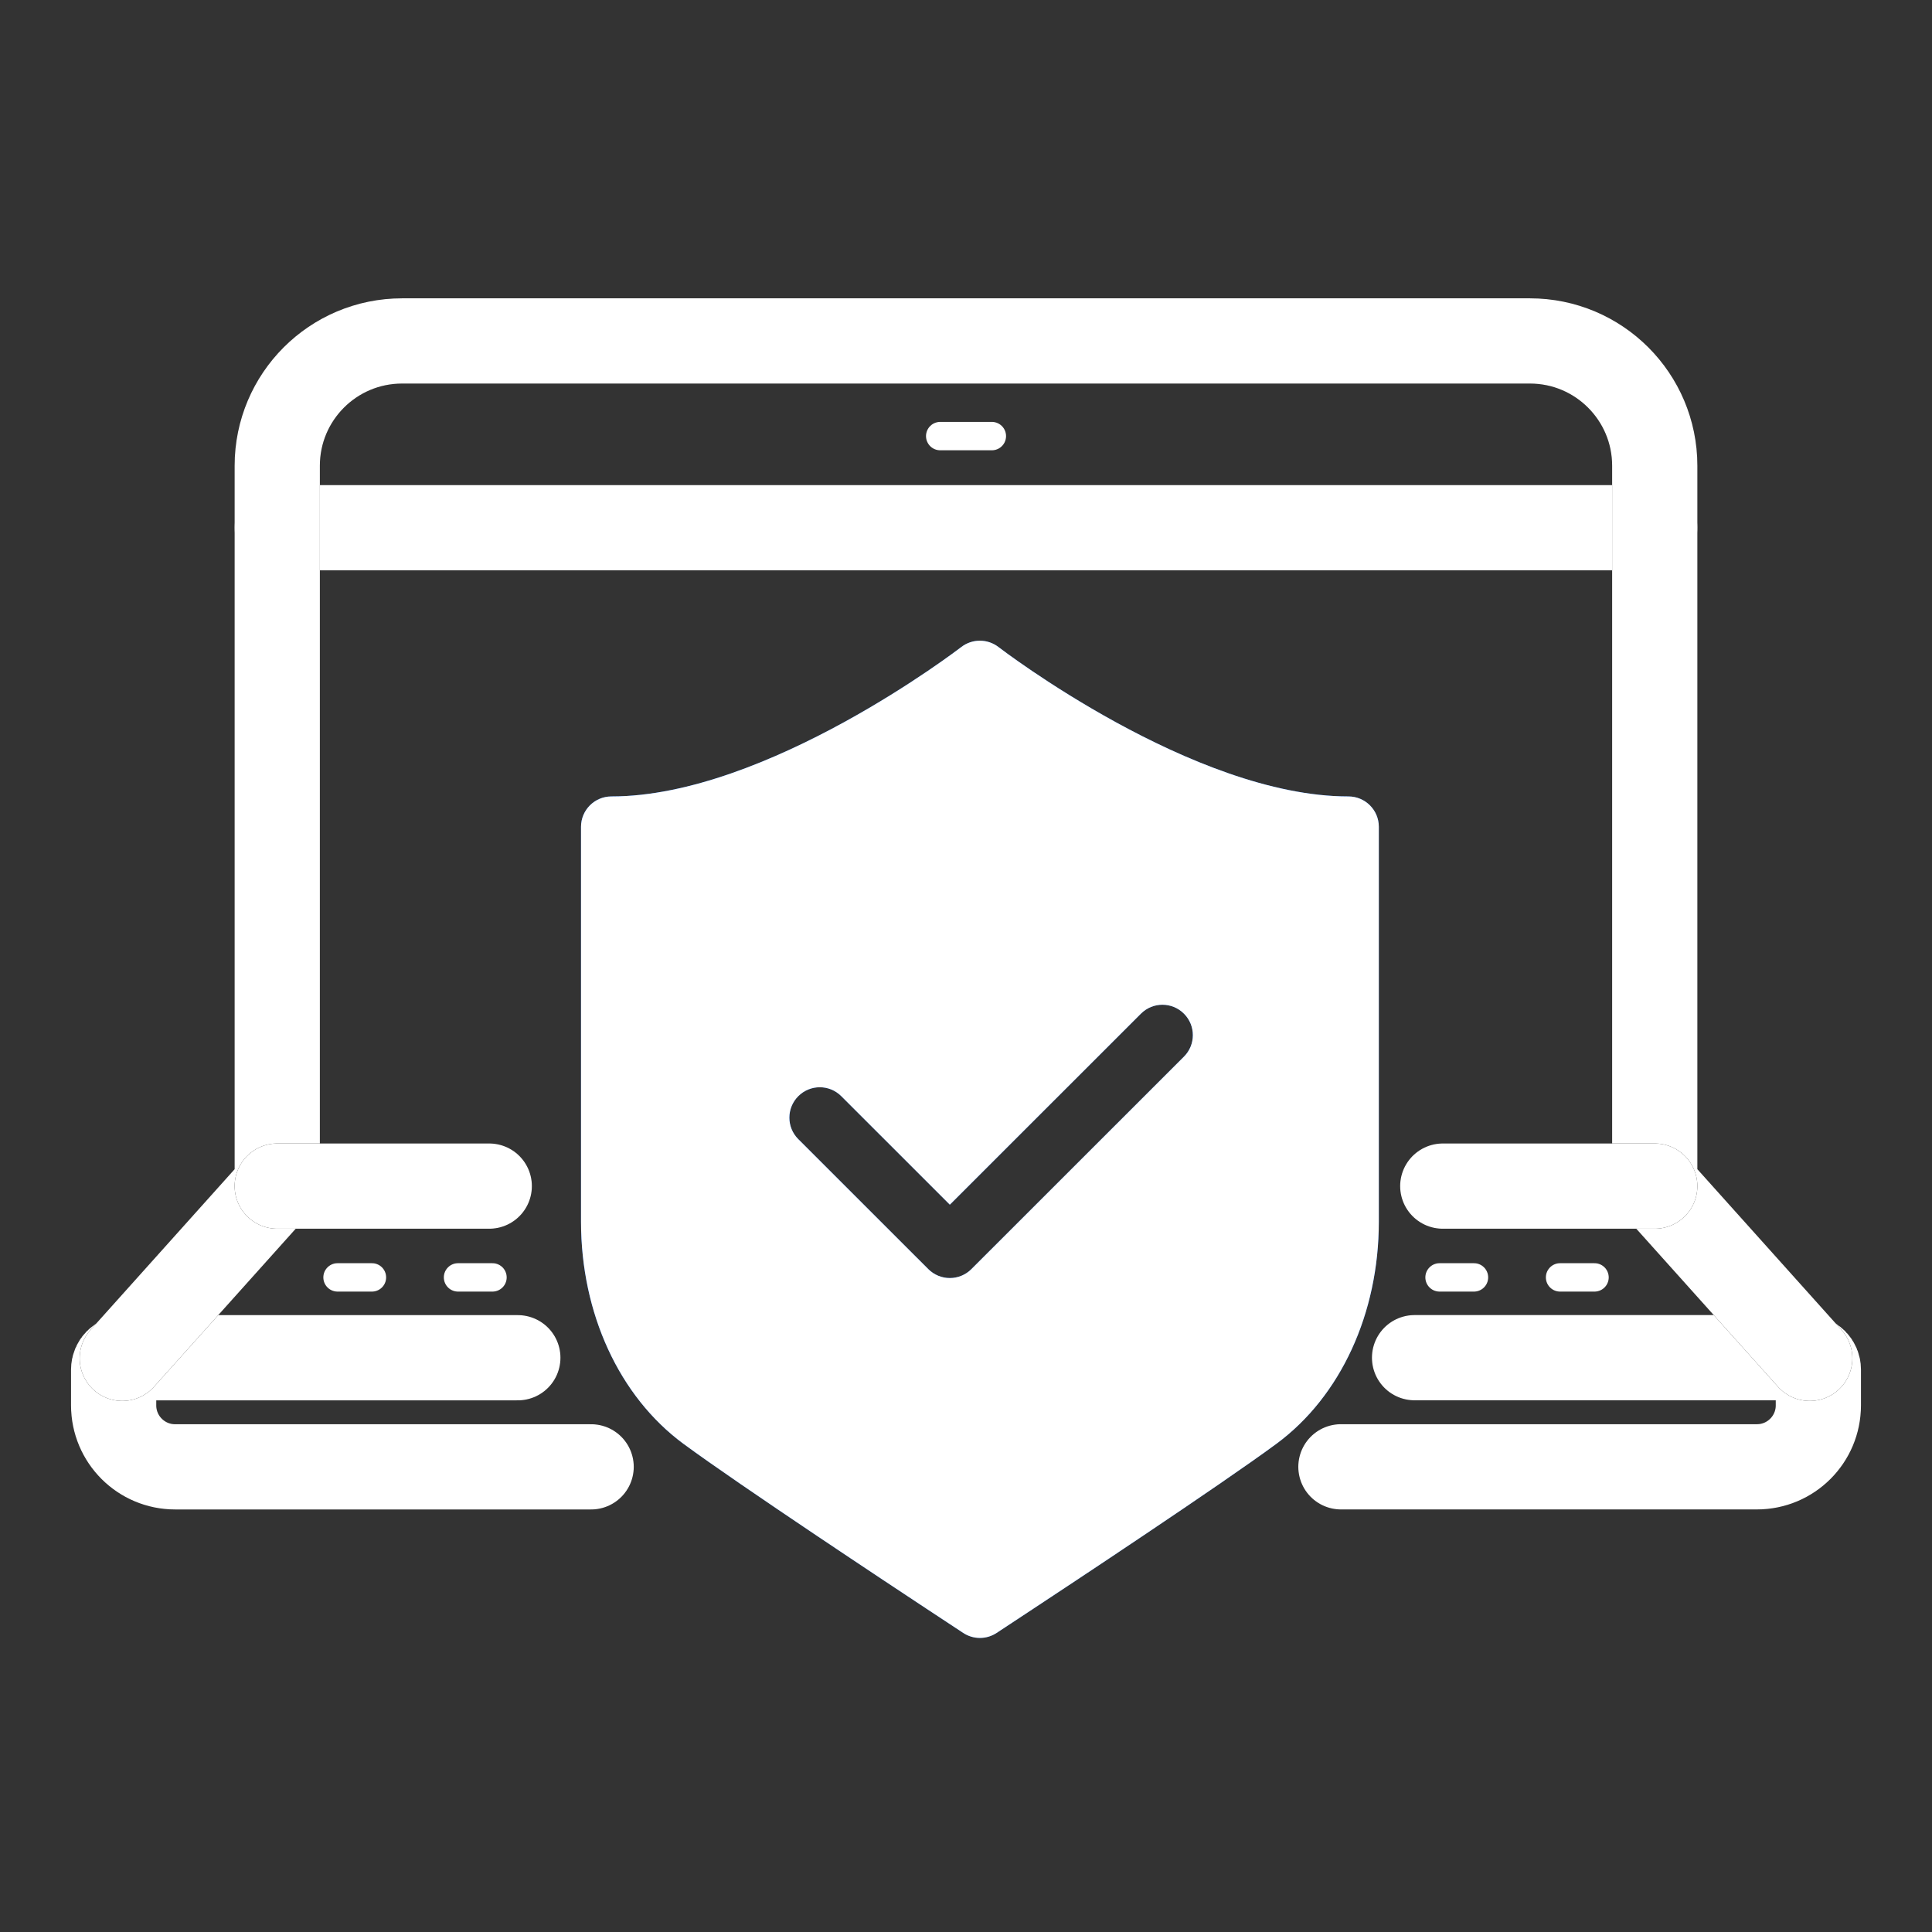 <svg width="68" height="68" viewBox="0 0 68 68" fill="none" xmlns="http://www.w3.org/2000/svg">
<rect x="0" y="0" width="68" height="68" fill="#333333" stroke="none"/>
<mask id="mask0_461_150" style="mask-type:alpha" maskUnits="userSpaceOnUse" x="0" y="0" width="68" height="68">
<rect width="68" height="68" fill="#D9D9D9"/>
</mask>
<g mask="url(#mask0_461_150)">
<path d="M49.788 47.786H63.586C63.815 47.786 64 47.973 64 48.201V49.464C64 50.659 63.032 51.627 61.838 51.627H47.196" stroke="#1E1E1E" stroke-width="3" stroke-linecap="round" stroke-linejoin="round"/>
<path d="M49.788 47.786H63.586C63.815 47.786 64 47.973 64 48.201V49.464C64 50.659 63.032 51.627 61.838 51.627H47.196" stroke="white" stroke-width="3" stroke-linecap="round" stroke-linejoin="round"/>
<path d="M20.806 51.628H6.164C4.969 51.628 4.001 50.66 4 49.466V48.202C4 47.973 4.185 47.788 4.414 47.788H18.226" stroke="#1E1E1E" stroke-width="3" stroke-linecap="round" stroke-linejoin="round"/>
<path d="M20.806 51.628H6.164C4.969 51.628 4.001 50.66 4 49.466V48.202C4 47.973 4.185 47.788 4.414 47.788H18.226" stroke="white" stroke-width="3" stroke-linecap="round" stroke-linejoin="round"/>
<path d="M33.092 15.349H34.91" stroke="#1E1E1E" stroke-linecap="round" stroke-linejoin="round"/>
<path d="M33.092 15.349H34.91" stroke="white" stroke-linecap="round" stroke-linejoin="round"/>
<path d="M9.758 18.574H58.242" stroke="#1E1E1E" stroke-width="3" stroke-linecap="round" stroke-linejoin="round"/>
<path d="M9.758 18.574H58.242" stroke="white" stroke-width="3" stroke-linecap="round" stroke-linejoin="round"/>
<path d="M4.304 47.808L9.758 41.726V16.394C9.758 13.967 11.725 12 14.152 12H53.849C56.275 12 58.242 13.967 58.242 16.394V41.726L63.697 47.808" stroke="#1E1E1E" stroke-width="3" stroke-linecap="round" stroke-linejoin="round"/>
<path d="M4.304 47.808L9.758 41.726V16.394C9.758 13.967 11.725 12 14.152 12H53.849C56.275 12 58.242 13.967 58.242 16.394V41.726L63.697 47.808" stroke="white" stroke-width="3" stroke-linecap="round" stroke-linejoin="round"/>
<path d="M50.781 41.747H58.242" stroke="#1E1E1E" stroke-width="3" stroke-linecap="round" stroke-linejoin="round"/>
<path d="M50.781 41.747H58.242" stroke="white" stroke-width="3" stroke-linecap="round" stroke-linejoin="round"/>
<path d="M9.758 41.747H17.22" stroke="#1E1E1E" stroke-width="3" stroke-linecap="round" stroke-linejoin="round"/>
<path d="M9.758 41.747H17.22" stroke="white" stroke-width="3" stroke-linecap="round" stroke-linejoin="round"/>
<path d="M11.88 44.96H13.091" stroke="#1E1E1E" stroke-linecap="round" stroke-linejoin="round"/>
<path d="M11.88 44.96H13.091" stroke="white" stroke-linecap="round" stroke-linejoin="round"/>
<path d="M16.121 44.96H17.334" stroke="#1E1E1E" stroke-linecap="round" stroke-linejoin="round"/>
<path d="M16.121 44.96H17.334" stroke="white" stroke-linecap="round" stroke-linejoin="round"/>
<path d="M50.667 44.96H51.879" stroke="#1E1E1E" stroke-linecap="round" stroke-linejoin="round"/>
<path d="M50.667 44.96H51.879" stroke="white" stroke-linecap="round" stroke-linejoin="round"/>
<path d="M54.909 44.96H56.122" stroke="#1E1E1E" stroke-linecap="round" stroke-linejoin="round"/>
<path d="M54.909 44.96H56.122" stroke="white" stroke-linecap="round" stroke-linejoin="round"/>
<path d="M47.458 28.032C42 28.032 35.211 22.826 35.144 22.774C34.758 22.476 34.218 22.476 33.833 22.774C33.765 22.826 26.987 28.032 21.519 28.032C20.929 28.032 20.45 28.51 20.45 29.101V43C20.45 46.226 21.795 49.147 24.048 50.812C26.017 52.266 31.512 55.897 32.593 56.611L33.901 57.473C34.079 57.591 34.285 57.65 34.49 57.65C34.695 57.65 34.9 57.591 35.079 57.473L36.386 56.611C37.468 55.899 42.962 52.267 44.932 50.812C47.185 49.147 48.53 46.227 48.53 43V29.101C48.53 28.51 48.051 28.032 47.461 28.032H47.458ZM41.671 37.19L34.188 44.67C33.988 44.87 33.715 44.983 33.431 44.983C33.148 44.983 32.876 44.87 32.675 44.67L28.097 40.094C27.679 39.676 27.679 39 28.097 38.582C28.516 38.163 29.192 38.163 29.611 38.582L33.431 42.401L40.157 35.678C40.576 35.259 41.252 35.259 41.671 35.678C42.089 36.096 42.089 36.772 41.671 37.19Z" fill="#0B69F6"/>
<path d="M47.458 28.032C42 28.032 35.211 22.826 35.144 22.774C34.758 22.476 34.218 22.476 33.833 22.774C33.765 22.826 26.987 28.032 21.519 28.032C20.929 28.032 20.45 28.51 20.45 29.101V43C20.45 46.226 21.795 49.147 24.048 50.812C26.017 52.266 31.512 55.897 32.593 56.611L33.901 57.473C34.079 57.591 34.285 57.65 34.49 57.65C34.695 57.65 34.9 57.591 35.079 57.473L36.386 56.611C37.468 55.899 42.962 52.267 44.932 50.812C47.185 49.147 48.53 46.227 48.53 43V29.101C48.53 28.51 48.051 28.032 47.461 28.032H47.458ZM41.671 37.19L34.188 44.67C33.988 44.87 33.715 44.983 33.431 44.983C33.148 44.983 32.876 44.87 32.675 44.67L28.097 40.094C27.679 39.676 27.679 39 28.097 38.582C28.516 38.163 29.192 38.163 29.611 38.582L33.431 42.401L40.157 35.678C40.576 35.259 41.252 35.259 41.671 35.678C42.089 36.096 42.089 36.772 41.671 37.19Z" fill="white"/>
</g>
</svg>
